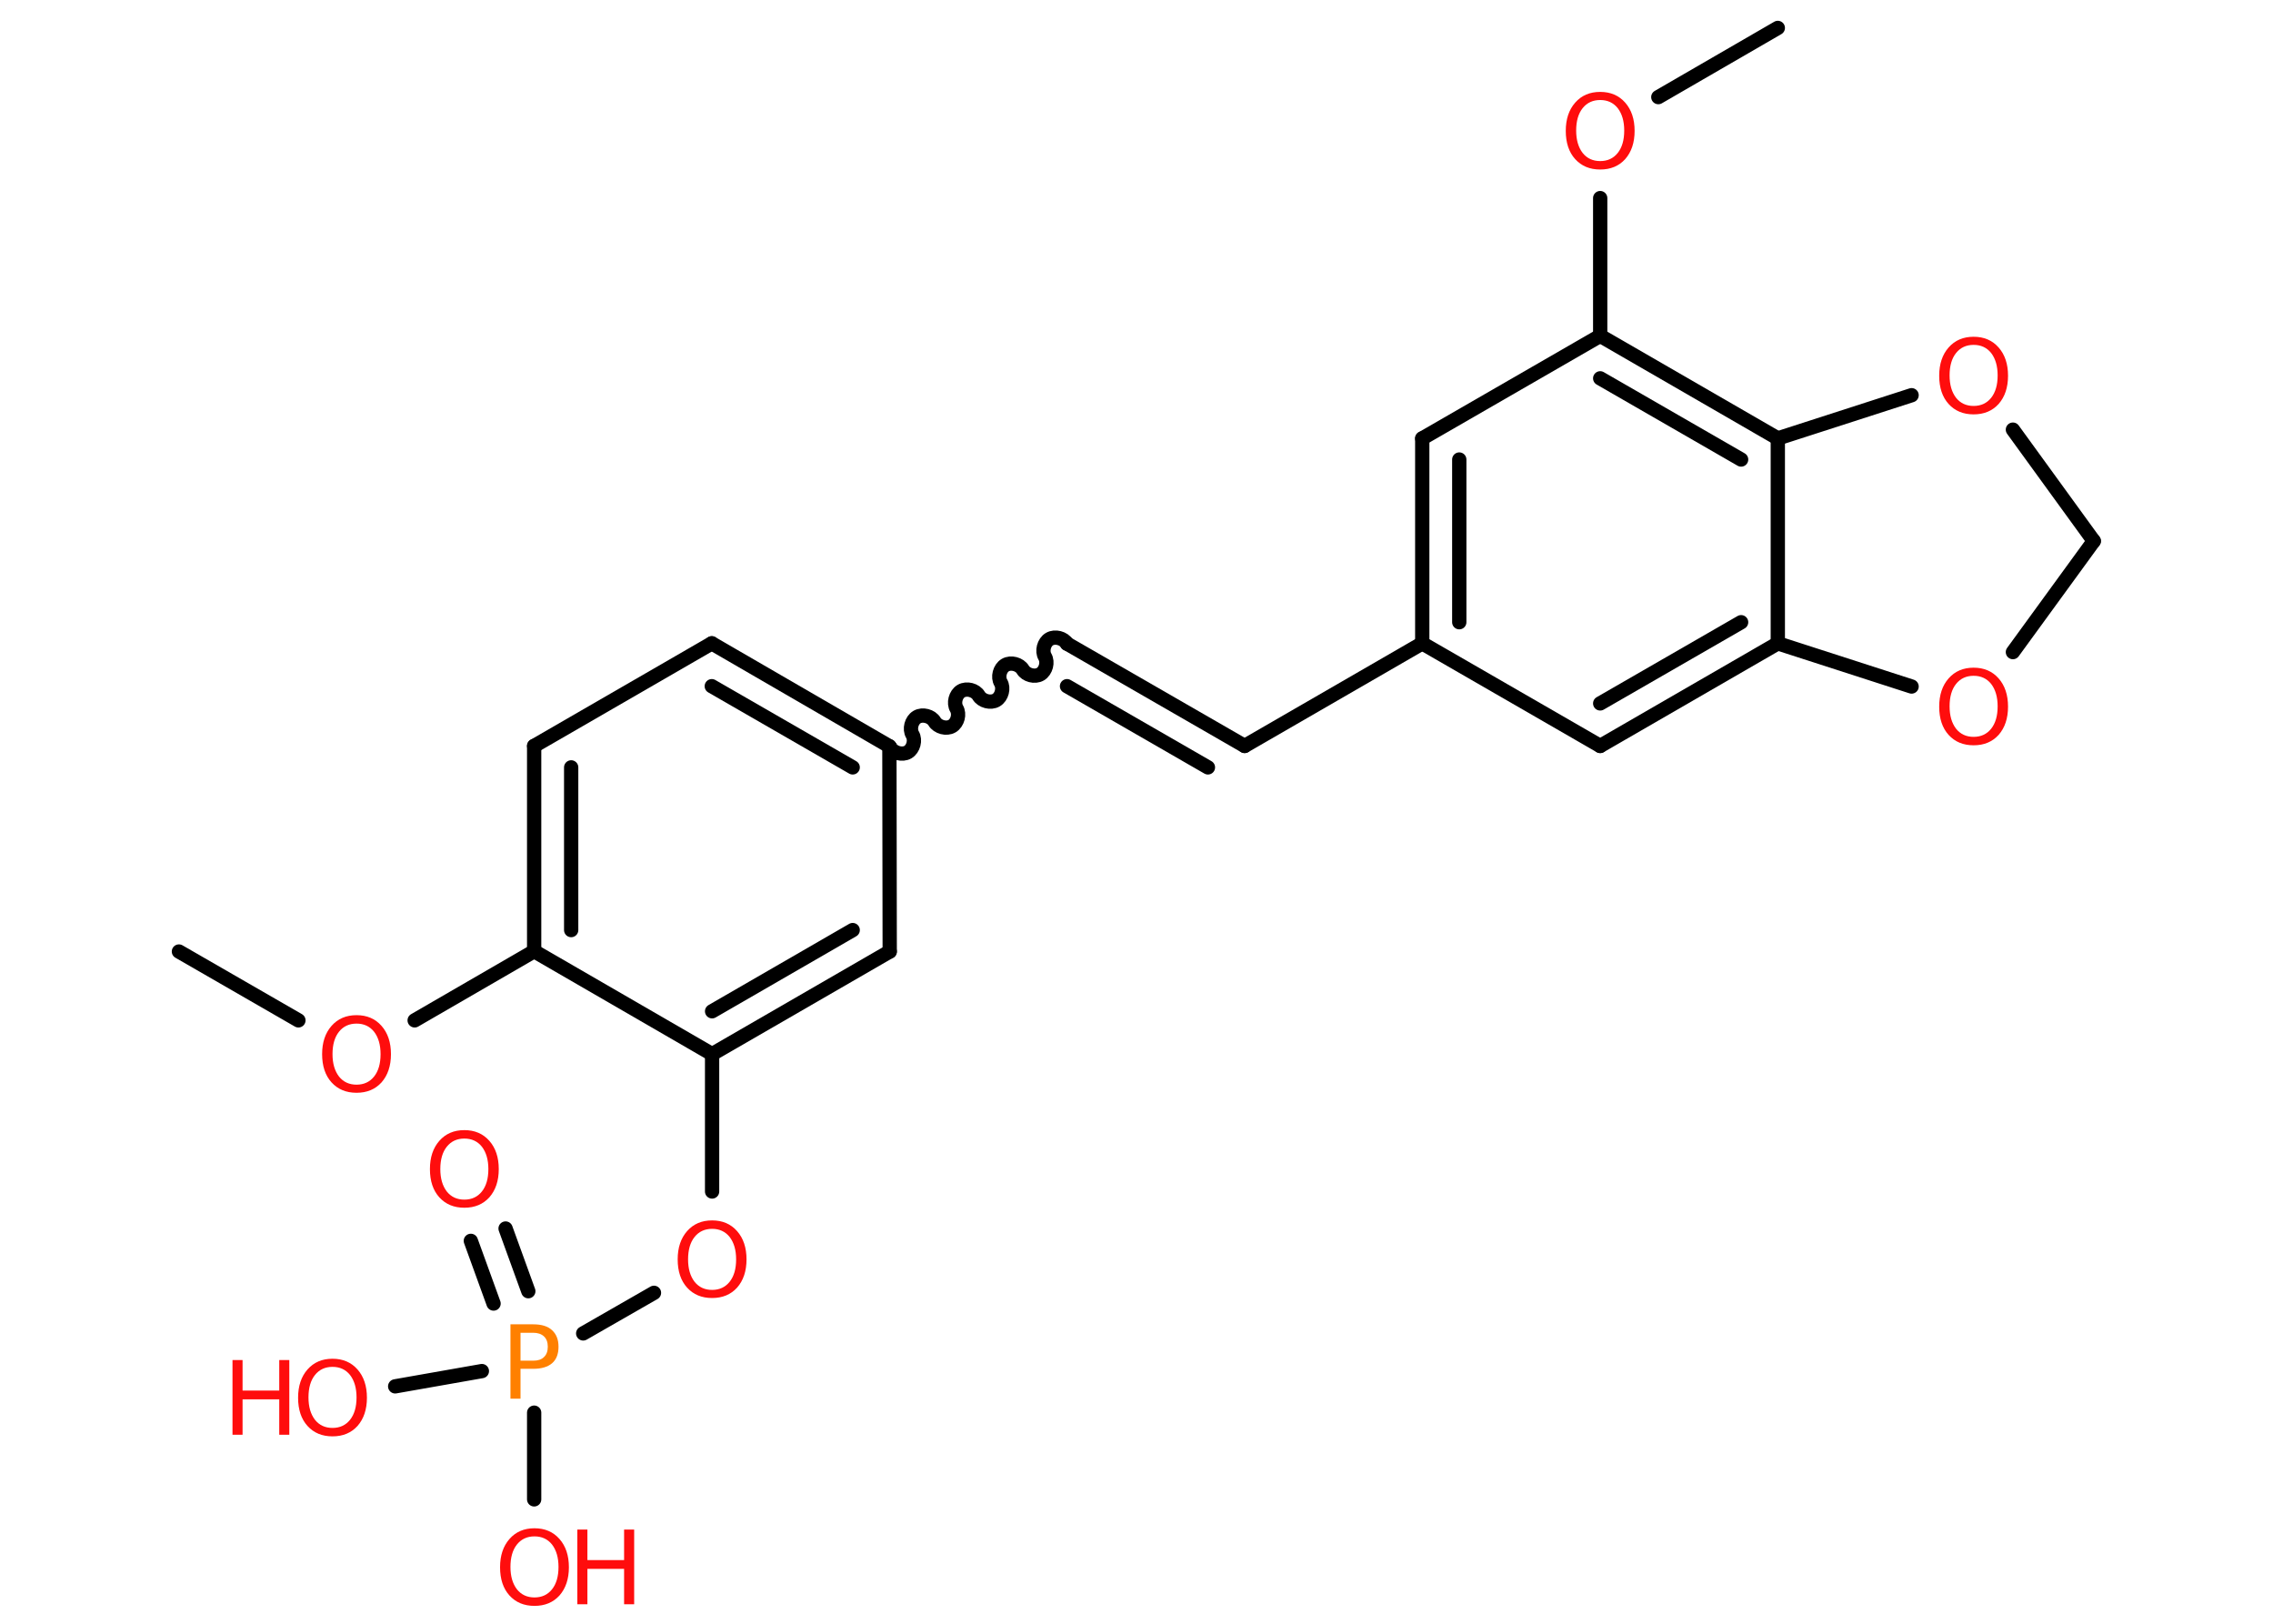 <?xml version='1.0' encoding='UTF-8'?>
<!DOCTYPE svg PUBLIC "-//W3C//DTD SVG 1.1//EN" "http://www.w3.org/Graphics/SVG/1.1/DTD/svg11.dtd">
<svg version='1.2' xmlns='http://www.w3.org/2000/svg' xmlns:xlink='http://www.w3.org/1999/xlink' width='70.0mm' height='50.0mm' viewBox='0 0 70.0 50.0'>
  <desc>Generated by the Chemistry Development Kit (http://github.com/cdk)</desc>
  <g stroke-linecap='round' stroke-linejoin='round' stroke='#000000' stroke-width='.44' fill='#FF0D0D'>
    <rect x='.0' y='.0' width='70.0' height='50.0' fill='#FFFFFF' stroke='none'/>
    <g id='mol1' class='mol'>
      <line id='mol1bnd1' class='bond' x1='5.51' y1='29.3' x2='9.19' y2='31.42'/>
      <line id='mol1bnd2' class='bond' x1='12.77' y1='31.42' x2='16.45' y2='29.29'/>
      <g id='mol1bnd3' class='bond'>
        <line x1='16.45' y1='22.97' x2='16.45' y2='29.29'/>
        <line x1='17.59' y1='23.63' x2='17.59' y2='28.64'/>
      </g>
      <line id='mol1bnd4' class='bond' x1='16.45' y1='22.97' x2='21.92' y2='19.81'/>
      <g id='mol1bnd5' class='bond'>
        <line x1='27.39' y1='22.98' x2='21.92' y2='19.81'/>
        <line x1='26.26' y1='23.63' x2='21.92' y2='21.13'/>
      </g>
      <path id='mol1bnd6' class='bond' d='M32.86 19.82c-.1 -.17 -.37 -.24 -.54 -.14c-.17 .1 -.24 .37 -.14 .54c.1 .17 .03 .44 -.14 .54c-.17 .1 -.44 .03 -.54 -.14c-.1 -.17 -.37 -.24 -.54 -.14c-.17 .1 -.24 .37 -.14 .54c.1 .17 .03 .44 -.14 .54c-.17 .1 -.44 .03 -.54 -.14c-.1 -.17 -.37 -.24 -.54 -.14c-.17 .1 -.24 .37 -.14 .54c.1 .17 .03 .44 -.14 .54c-.17 .1 -.44 .03 -.54 -.14c-.1 -.17 -.37 -.24 -.54 -.14c-.17 .1 -.24 .37 -.14 .54c.1 .17 .03 .44 -.14 .54c-.17 .1 -.44 .03 -.54 -.14' fill='none' stroke='#000000' stroke-width='.44'/>
      <g id='mol1bnd7' class='bond'>
        <line x1='32.86' y1='19.82' x2='38.33' y2='22.97'/>
        <line x1='32.86' y1='21.13' x2='37.2' y2='23.63'/>
      </g>
      <line id='mol1bnd8' class='bond' x1='38.33' y1='22.97' x2='43.8' y2='19.81'/>
      <g id='mol1bnd9' class='bond'>
        <line x1='43.8' y1='13.5' x2='43.8' y2='19.81'/>
        <line x1='44.94' y1='14.15' x2='44.94' y2='19.16'/>
      </g>
      <line id='mol1bnd10' class='bond' x1='43.8' y1='13.5' x2='49.28' y2='10.34'/>
      <line id='mol1bnd11' class='bond' x1='49.28' y1='10.34' x2='49.28' y2='6.1'/>
      <line id='mol1bnd12' class='bond' x1='51.07' y1='2.99' x2='54.75' y2='.86'/>
      <g id='mol1bnd13' class='bond'>
        <line x1='54.75' y1='13.5' x2='49.28' y2='10.34'/>
        <line x1='53.62' y1='14.15' x2='49.28' y2='11.65'/>
      </g>
      <line id='mol1bnd14' class='bond' x1='54.75' y1='13.5' x2='54.75' y2='19.81'/>
      <g id='mol1bnd15' class='bond'>
        <line x1='49.28' y1='22.97' x2='54.75' y2='19.81'/>
        <line x1='49.28' y1='21.66' x2='53.62' y2='19.16'/>
      </g>
      <line id='mol1bnd16' class='bond' x1='43.8' y1='19.81' x2='49.28' y2='22.97'/>
      <line id='mol1bnd17' class='bond' x1='54.75' y1='19.81' x2='58.87' y2='21.14'/>
      <line id='mol1bnd18' class='bond' x1='61.99' y1='20.08' x2='64.48' y2='16.66'/>
      <line id='mol1bnd19' class='bond' x1='64.48' y1='16.66' x2='61.99' y2='13.23'/>
      <line id='mol1bnd20' class='bond' x1='54.75' y1='13.5' x2='58.87' y2='12.17'/>
      <line id='mol1bnd21' class='bond' x1='27.39' y1='22.98' x2='27.4' y2='29.3'/>
      <g id='mol1bnd22' class='bond'>
        <line x1='21.93' y1='32.46' x2='27.4' y2='29.3'/>
        <line x1='21.93' y1='31.14' x2='26.26' y2='28.64'/>
      </g>
      <line id='mol1bnd23' class='bond' x1='16.45' y1='29.29' x2='21.93' y2='32.46'/>
      <line id='mol1bnd24' class='bond' x1='21.93' y1='32.46' x2='21.93' y2='36.69'/>
      <line id='mol1bnd25' class='bond' x1='20.14' y1='39.81' x2='17.96' y2='41.06'/>
      <g id='mol1bnd26' class='bond'>
        <line x1='15.2' y1='40.14' x2='14.5' y2='38.21'/>
        <line x1='16.27' y1='39.76' x2='15.57' y2='37.83'/>
      </g>
      <line id='mol1bnd27' class='bond' x1='16.45' y1='43.5' x2='16.45' y2='46.17'/>
      <line id='mol1bnd28' class='bond' x1='14.84' y1='42.22' x2='12.17' y2='42.69'/>
      <path id='mol1atm2' class='atom' d='M10.98 31.52q-.34 .0 -.54 .25q-.2 .25 -.2 .69q.0 .43 .2 .69q.2 .25 .54 .25q.34 .0 .54 -.25q.2 -.25 .2 -.69q.0 -.43 -.2 -.69q-.2 -.25 -.54 -.25zM10.98 31.26q.48 .0 .77 .33q.29 .33 .29 .87q.0 .54 -.29 .87q-.29 .32 -.77 .32q-.48 .0 -.77 -.32q-.29 -.32 -.29 -.87q.0 -.54 .29 -.87q.29 -.33 .77 -.33z' stroke='none'/>
      <path id='mol1atm12' class='atom' d='M49.28 3.08q-.34 .0 -.54 .25q-.2 .25 -.2 .69q.0 .43 .2 .69q.2 .25 .54 .25q.34 .0 .54 -.25q.2 -.25 .2 -.69q.0 -.43 -.2 -.69q-.2 -.25 -.54 -.25zM49.28 2.83q.48 .0 .77 .33q.29 .33 .29 .87q.0 .54 -.29 .87q-.29 .32 -.77 .32q-.48 .0 -.77 -.32q-.29 -.32 -.29 -.87q.0 -.54 .29 -.87q.29 -.33 .77 -.33z' stroke='none'/>
      <path id='mol1atm17' class='atom' d='M60.78 20.81q-.34 .0 -.54 .25q-.2 .25 -.2 .69q.0 .43 .2 .69q.2 .25 .54 .25q.34 .0 .54 -.25q.2 -.25 .2 -.69q.0 -.43 -.2 -.69q-.2 -.25 -.54 -.25zM60.78 20.56q.48 .0 .77 .33q.29 .33 .29 .87q.0 .54 -.29 .87q-.29 .32 -.77 .32q-.48 .0 -.77 -.32q-.29 -.32 -.29 -.87q.0 -.54 .29 -.87q.29 -.33 .77 -.33z' stroke='none'/>
      <path id='mol1atm19' class='atom' d='M60.78 10.62q-.34 .0 -.54 .25q-.2 .25 -.2 .69q.0 .43 .2 .69q.2 .25 .54 .25q.34 .0 .54 -.25q.2 -.25 .2 -.69q.0 -.43 -.2 -.69q-.2 -.25 -.54 -.25zM60.78 10.37q.48 .0 .77 .33q.29 .33 .29 .87q.0 .54 -.29 .87q-.29 .32 -.77 .32q-.48 .0 -.77 -.32q-.29 -.32 -.29 -.87q.0 -.54 .29 -.87q.29 -.33 .77 -.33z' stroke='none'/>
      <path id='mol1atm22' class='atom' d='M21.93 37.84q-.34 .0 -.54 .25q-.2 .25 -.2 .69q.0 .43 .2 .69q.2 .25 .54 .25q.34 .0 .54 -.25q.2 -.25 .2 -.69q.0 -.43 -.2 -.69q-.2 -.25 -.54 -.25zM21.93 37.58q.48 .0 .77 .33q.29 .33 .29 .87q.0 .54 -.29 .87q-.29 .32 -.77 .32q-.48 .0 -.77 -.32q-.29 -.32 -.29 -.87q.0 -.54 .29 -.87q.29 -.33 .77 -.33z' stroke='none'/>
      <path id='mol1atm23' class='atom' d='M16.03 41.04v.86h.39q.22 .0 .33 -.11q.12 -.11 .12 -.32q.0 -.21 -.12 -.32q-.12 -.11 -.33 -.11h-.39zM15.72 40.78h.7q.39 .0 .58 .18q.2 .18 .2 .51q.0 .34 -.2 .51q-.2 .17 -.58 .17h-.39v.92h-.31v-2.3z' stroke='none' fill='#FF8000'/>
      <path id='mol1atm24' class='atom' d='M14.3 35.06q-.34 .0 -.54 .25q-.2 .25 -.2 .69q.0 .43 .2 .69q.2 .25 .54 .25q.34 .0 .54 -.25q.2 -.25 .2 -.69q.0 -.43 -.2 -.69q-.2 -.25 -.54 -.25zM14.3 34.8q.48 .0 .77 .33q.29 .33 .29 .87q.0 .54 -.29 .87q-.29 .32 -.77 .32q-.48 .0 -.77 -.32q-.29 -.32 -.29 -.87q.0 -.54 .29 -.87q.29 -.33 .77 -.33z' stroke='none'/>
      <g id='mol1atm25' class='atom'>
        <path d='M16.46 47.31q-.34 .0 -.54 .25q-.2 .25 -.2 .69q.0 .43 .2 .69q.2 .25 .54 .25q.34 .0 .54 -.25q.2 -.25 .2 -.69q.0 -.43 -.2 -.69q-.2 -.25 -.54 -.25zM16.46 47.06q.48 .0 .77 .33q.29 .33 .29 .87q.0 .54 -.29 .87q-.29 .32 -.77 .32q-.48 .0 -.77 -.32q-.29 -.32 -.29 -.87q.0 -.54 .29 -.87q.29 -.33 .77 -.33z' stroke='none'/>
        <path d='M17.78 47.1h.31v.94h1.13v-.94h.31v2.3h-.31v-1.09h-1.13v1.09h-.31v-2.3z' stroke='none'/>
      </g>
      <g id='mol1atm26' class='atom'>
        <path d='M10.24 42.09q-.34 .0 -.54 .25q-.2 .25 -.2 .69q.0 .43 .2 .69q.2 .25 .54 .25q.34 .0 .54 -.25q.2 -.25 .2 -.69q.0 -.43 -.2 -.69q-.2 -.25 -.54 -.25zM10.24 41.84q.48 .0 .77 .33q.29 .33 .29 .87q.0 .54 -.29 .87q-.29 .32 -.77 .32q-.48 .0 -.77 -.32q-.29 -.32 -.29 -.87q.0 -.54 .29 -.87q.29 -.33 .77 -.33z' stroke='none'/>
        <path d='M7.16 41.88h.31v.94h1.13v-.94h.31v2.3h-.31v-1.09h-1.13v1.09h-.31v-2.3z' stroke='none'/>
      </g>
    </g>
  </g>
</svg>
